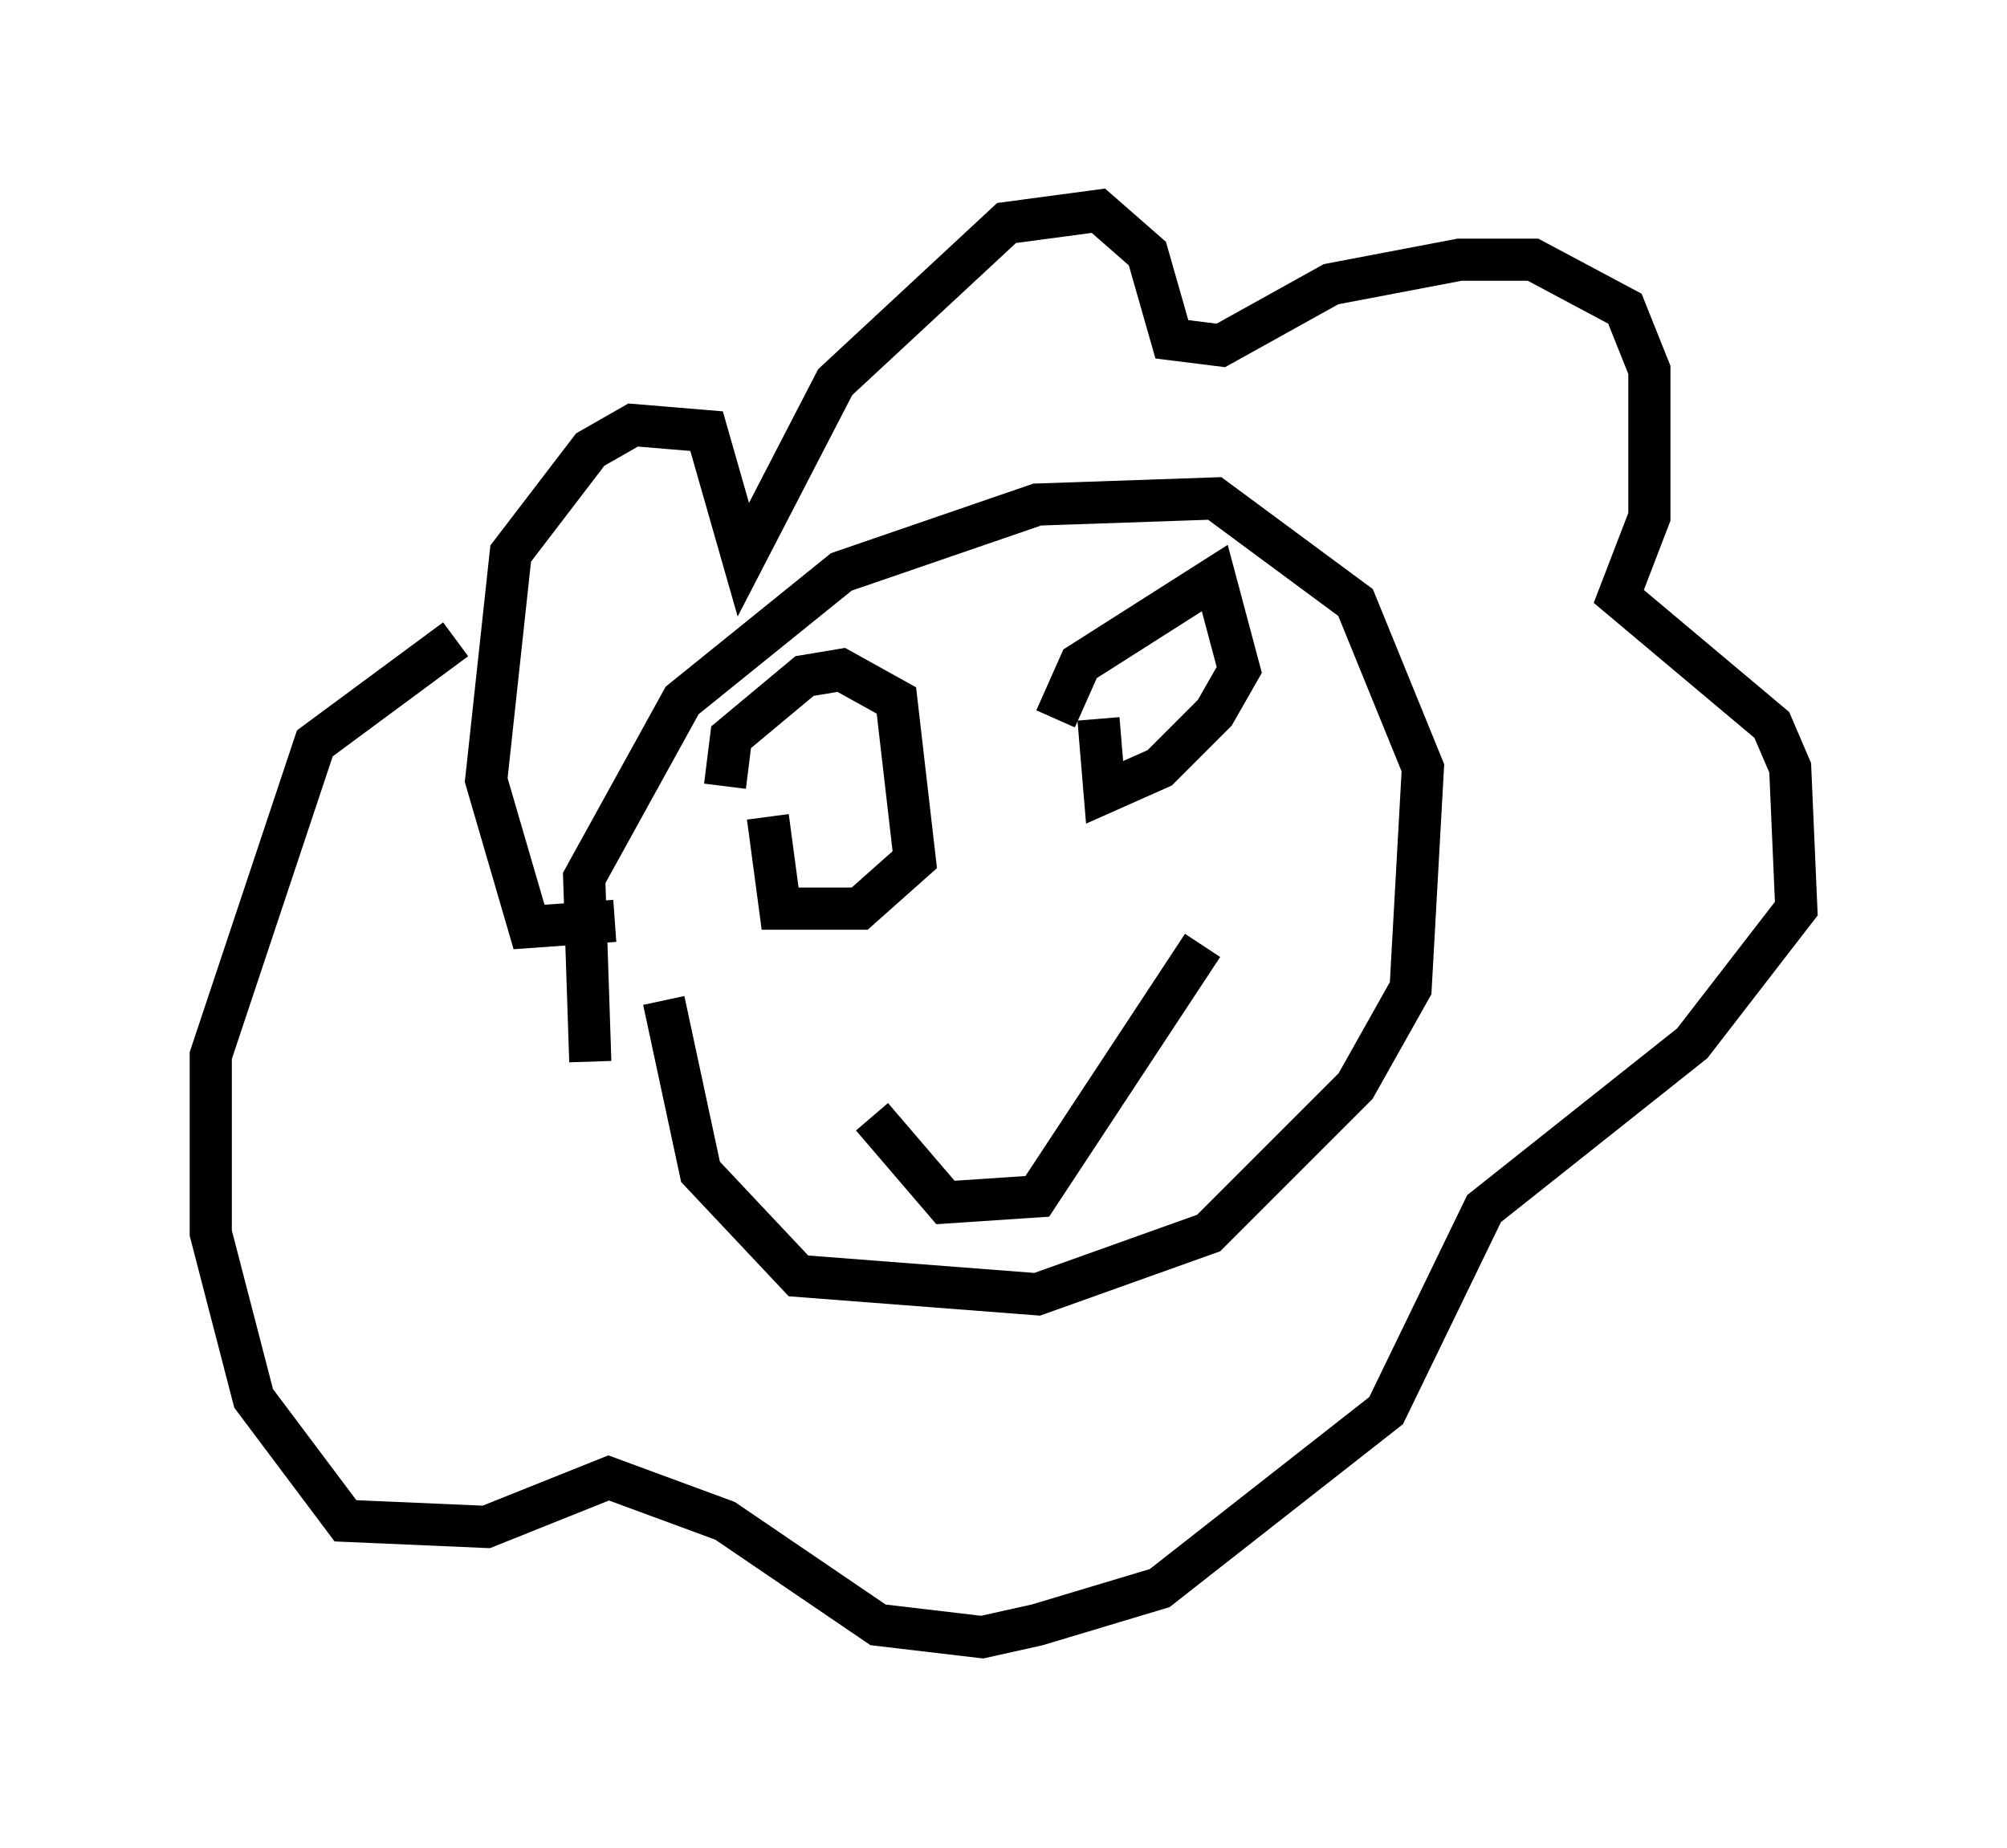 <?xml version="1.0" encoding="utf-8" ?>
<svg baseProfile="full" height="43.844" version="1.1" width="47.62" xmlns="http://www.w3.org/2000/svg" xmlns:ev="http://www.w3.org/2001/xml-events" xmlns:xlink="http://www.w3.org/1999/xlink"><defs /><rect fill="white" height="43.844" width="47.62" x="0" y="0" /><path d="M14.732, 25.771 m-0.726, -0.581 l-0.145, -4.358 2.324, -4.212 l3.777, -3.05 4.648, -1.598 l4.212, -0.145 3.341, 2.469 l1.598, 3.922 -0.291, 5.229 l-1.307, 2.324 -3.486, 3.486 l-4.067, 1.453 -5.665, -0.436 l-2.324, -2.469 -0.872, -4.067 m-1.162, -1.888 l-2.034, 0.145 -1.017, -3.486 l0.581, -5.374 1.888, -2.469 l1.017, -0.581 1.743, 0.145 l0.872, 3.05 2.179, -4.212 l4.067, -3.777 2.179, -0.291 l1.162, 1.017 0.581, 2.034 l1.162, 0.145 2.615, -1.453 l3.05, -0.581 1.743, 0.0 l2.179, 1.162 0.581, 1.453 l0.0, 3.486 -0.726, 1.888 l3.631, 3.05 0.436, 1.017 l0.145, 3.341 -2.469, 3.196 l-4.939, 3.922 -2.324, 4.793 l-5.374, 4.212 -2.905, 0.872 l-1.307, 0.291 -2.469, -0.291 l-3.631, -2.469 -2.76, -1.017 l-2.905, 1.162 -3.341, -0.145 l-2.179, -2.905 -1.017, -3.922 l0.0, -4.212 2.469, -7.408 l3.341, -2.469 m6.391, 3.486 l0.145, -1.162 1.743, -1.453 l0.872, -0.145 1.307, 0.726 l0.436, 3.777 -1.307, 1.162 l-1.888, 0.0 -0.291, -2.179 m6.827, -2.324 l0.581, -1.307 3.196, -2.034 l0.581, 2.179 -0.581, 1.017 l-1.307, 1.307 -1.307, 0.581 l-0.145, -1.743 m-5.374, 9.441 l1.743, 2.034 2.179, -0.145 l3.922, -5.955 " fill="none" stroke="black" stroke-width="1" /></svg>